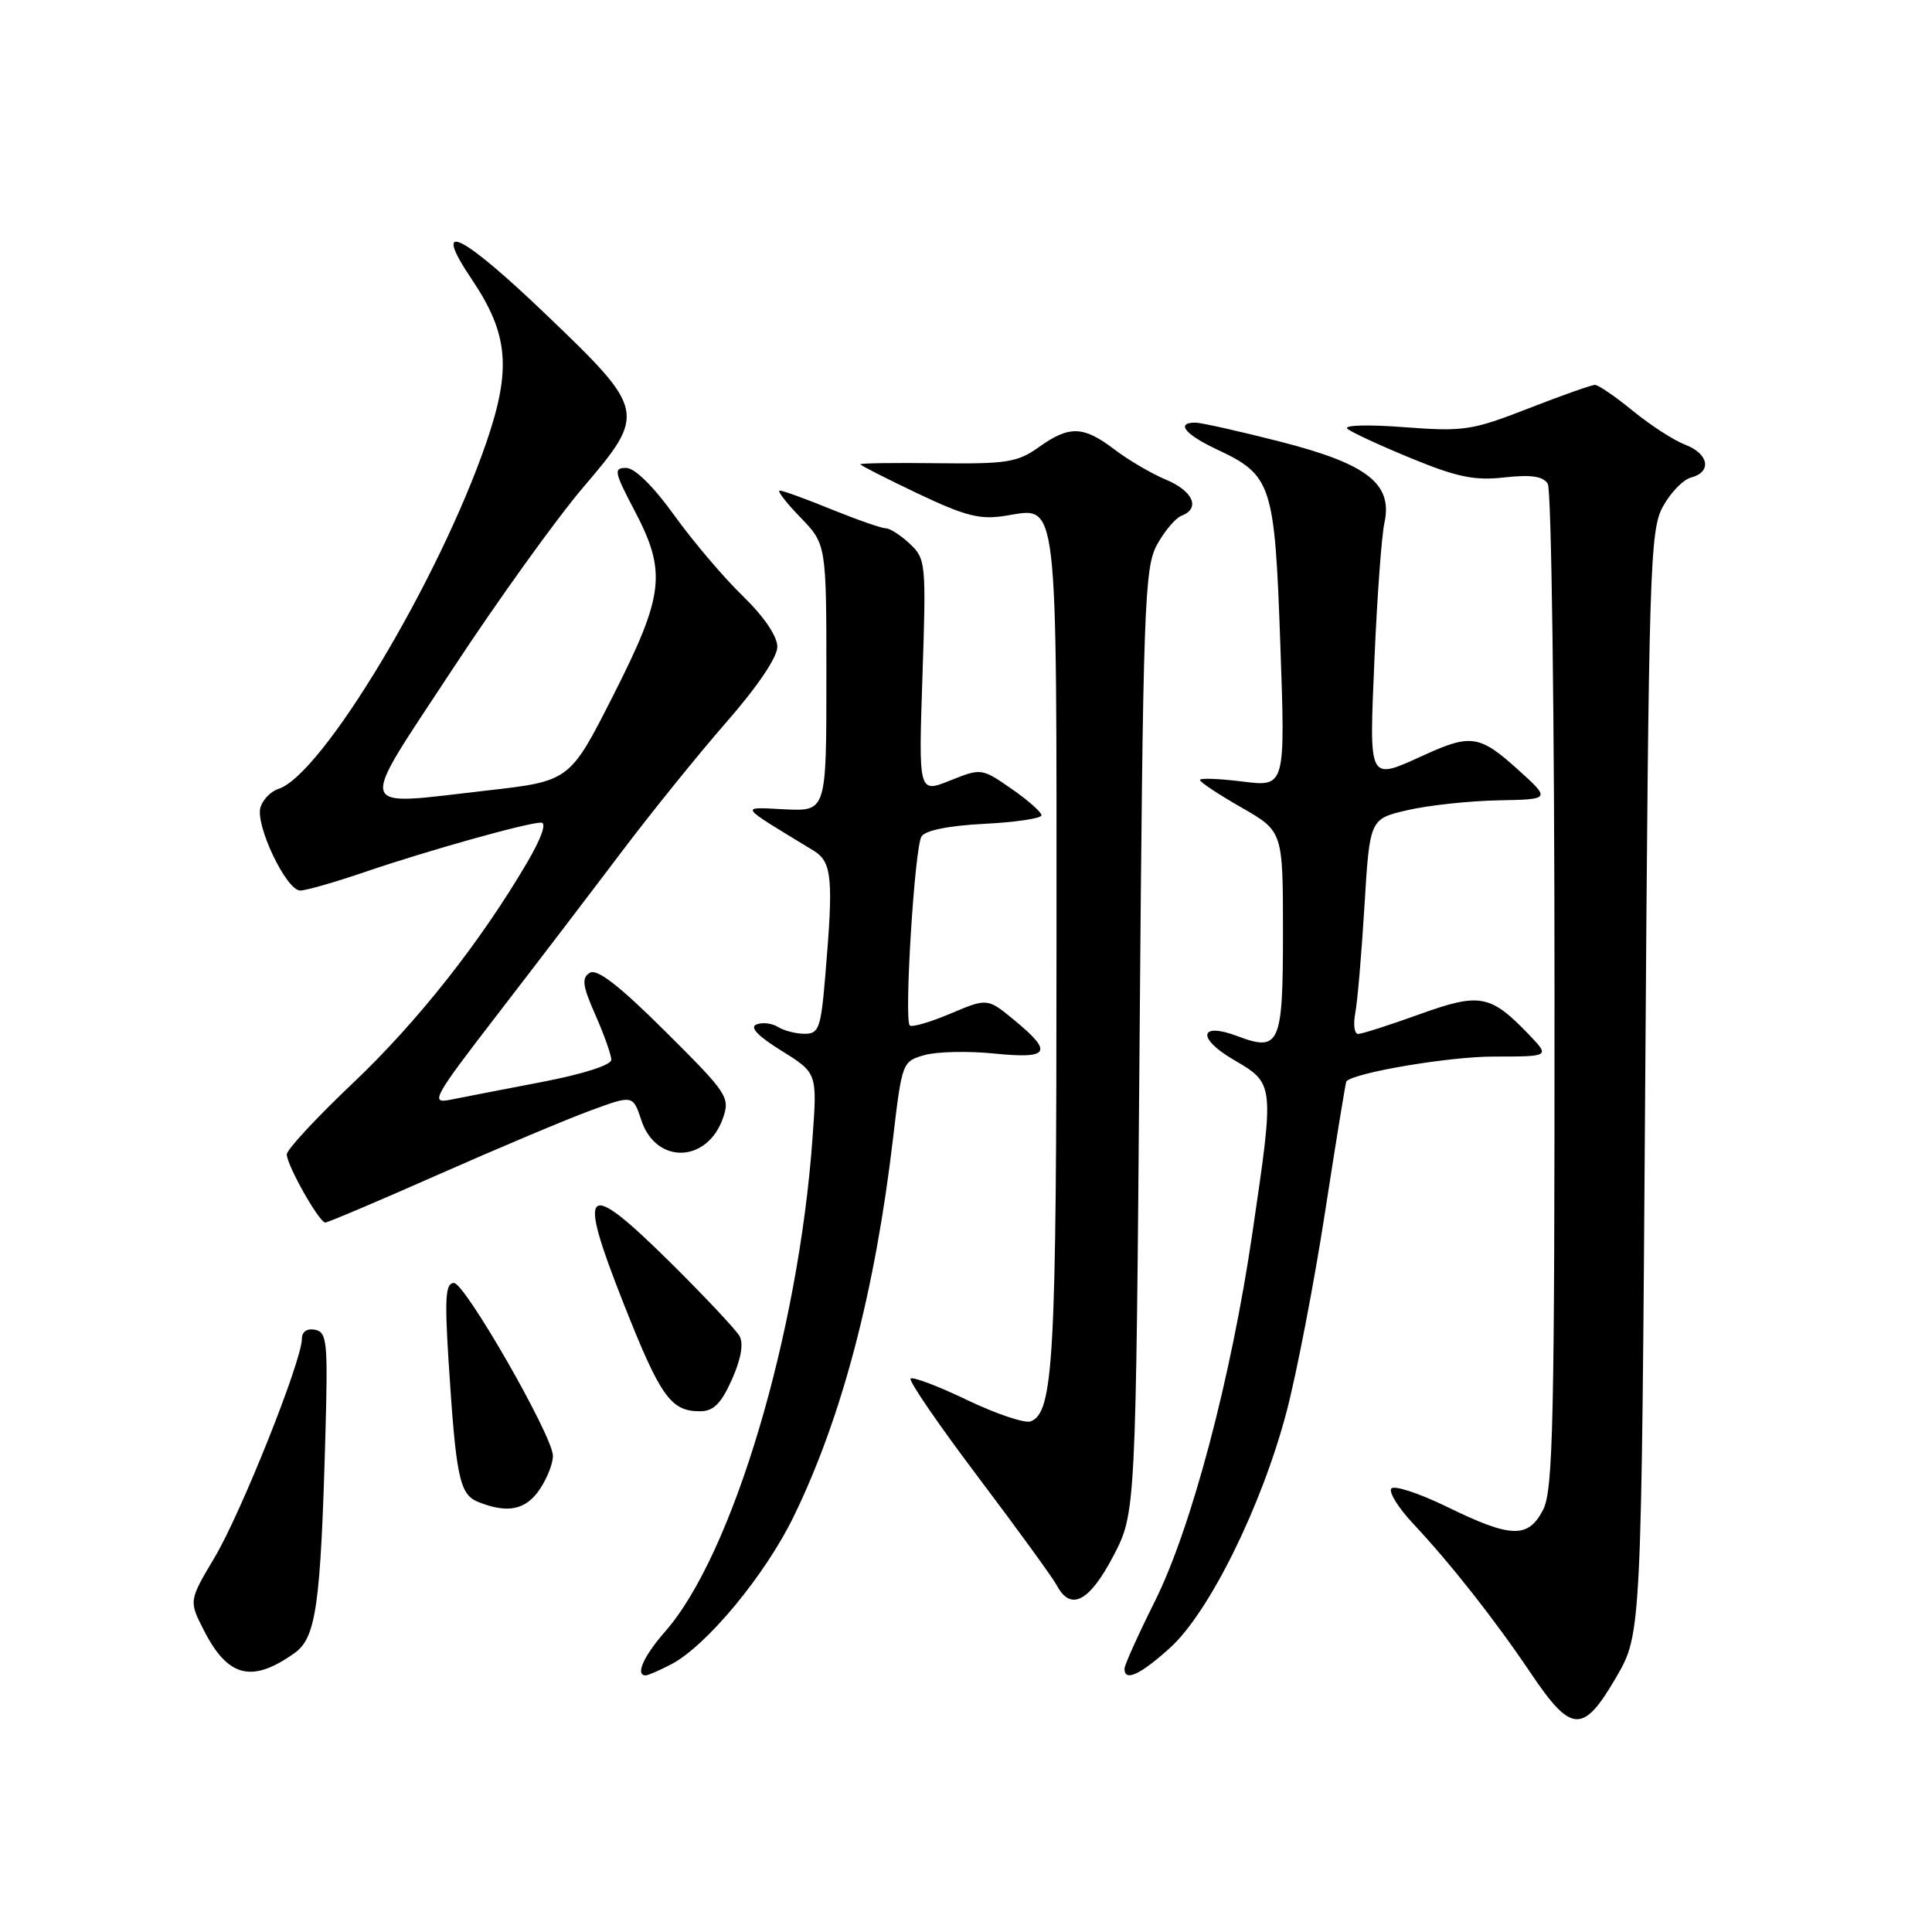 <?xml version="1.0" encoding="UTF-8" standalone="no"?>
<!DOCTYPE svg PUBLIC "-//W3C//DTD SVG 1.1//EN" "http://www.w3.org/Graphics/SVG/1.1/DTD/svg11.dtd" >
<svg xmlns="http://www.w3.org/2000/svg" xmlns:xlink="http://www.w3.org/1999/xlink" version="1.1" viewBox="0 0 256 256">
 <g >
 <path fill="currentColor"
d=" M 214.15 222.25 C 217.50 216.50 217.50 216.50 218.00 143.50 C 218.47 75.11 218.62 70.29 220.34 67.13 C 221.35 65.28 223.03 63.54 224.09 63.27 C 226.87 62.54 226.43 60.11 223.28 58.92 C 221.79 58.35 218.67 56.33 216.36 54.44 C 214.05 52.55 211.79 51.00 211.33 51.00 C 210.87 51.01 206.90 52.41 202.50 54.13 C 195.03 57.04 193.94 57.20 186.03 56.60 C 181.34 56.24 177.99 56.33 178.53 56.81 C 179.06 57.27 182.88 59.04 187.00 60.73 C 193.09 63.23 195.41 63.71 199.35 63.26 C 202.88 62.87 204.45 63.10 205.09 64.11 C 205.57 64.87 205.98 95.09 205.98 131.30 C 206.00 188.35 205.80 197.49 204.47 200.05 C 202.49 203.89 200.23 203.82 191.71 199.65 C 187.97 197.83 184.65 196.75 184.34 197.26 C 184.03 197.77 185.32 199.83 187.20 201.84 C 192.24 207.21 198.10 214.66 202.87 221.75 C 208.22 229.70 209.78 229.77 214.15 222.25 Z  M 39.00 219.06 C 41.89 217.02 42.49 212.81 43.12 190.02 C 43.46 177.81 43.34 176.52 41.75 176.20 C 40.68 175.99 40.00 176.46 40.00 177.41 C 40.00 180.29 31.96 200.44 28.47 206.31 C 25.02 212.11 25.02 212.11 27.00 216.00 C 30.19 222.26 33.36 223.06 39.00 219.06 Z  M 88.90 220.55 C 93.59 218.13 101.42 208.68 105.20 200.88 C 111.59 187.72 115.96 171.06 118.34 150.77 C 119.52 140.76 119.57 140.63 122.52 139.80 C 124.16 139.34 128.31 139.25 131.75 139.60 C 139.07 140.34 139.60 139.46 134.42 135.19 C 130.84 132.24 130.84 132.24 125.94 134.31 C 123.25 135.45 120.82 136.15 120.55 135.88 C 119.78 135.12 121.19 112.30 122.10 110.84 C 122.60 110.03 125.71 109.40 130.45 109.16 C 134.60 108.95 138.00 108.44 138.00 108.03 C 138.00 107.61 136.21 106.03 134.03 104.52 C 130.08 101.78 130.02 101.77 125.88 103.43 C 121.71 105.10 121.71 105.10 122.23 89.61 C 122.73 74.62 122.68 74.05 120.56 72.06 C 119.36 70.93 117.92 70.00 117.36 70.00 C 116.80 70.00 113.58 68.87 110.19 67.50 C 106.81 66.12 103.72 65.00 103.32 65.00 C 102.93 65.00 104.16 66.60 106.05 68.55 C 109.50 72.11 109.50 72.11 109.50 89.80 C 109.50 107.50 109.50 107.50 104.00 107.24 C 97.94 106.94 97.66 106.54 107.75 112.68 C 110.26 114.20 110.46 116.27 109.35 129.35 C 108.77 136.26 108.50 137.00 106.60 136.98 C 105.45 136.98 103.87 136.57 103.09 136.08 C 102.32 135.59 101.04 135.43 100.25 135.74 C 99.29 136.10 100.38 137.26 103.55 139.23 C 108.29 142.18 108.29 142.18 107.66 150.84 C 105.80 176.76 97.06 206.03 88.14 216.18 C 85.28 219.44 84.14 222.00 85.55 222.00 C 85.85 222.00 87.36 221.35 88.90 220.55 Z  M 155.02 218.36 C 160.22 213.67 167.19 199.55 170.47 187.09 C 171.83 181.91 174.13 169.98 175.58 160.59 C 177.03 151.19 178.30 143.41 178.40 143.29 C 179.42 142.13 192.03 140.00 197.90 140.00 C 205.37 140.00 205.37 140.00 202.64 137.14 C 197.48 131.76 196.11 131.51 188.08 134.40 C 184.12 135.83 180.47 137.00 179.97 137.00 C 179.46 137.00 179.29 135.76 179.58 134.25 C 179.87 132.74 180.42 126.33 180.80 120.00 C 181.50 108.51 181.50 108.51 186.50 107.35 C 189.25 106.71 194.65 106.13 198.50 106.05 C 205.50 105.92 205.50 105.92 201.12 101.96 C 196.12 97.44 194.89 97.24 188.86 99.98 C 181.19 103.46 181.42 103.89 182.13 87.18 C 182.48 79.03 183.07 70.98 183.44 69.30 C 184.57 64.11 181.21 61.48 169.64 58.52 C 164.22 57.14 159.16 56.00 158.39 56.00 C 155.77 56.00 157.00 57.55 161.20 59.53 C 168.54 62.97 168.90 64.06 169.65 85.39 C 170.32 104.27 170.32 104.27 164.66 103.56 C 161.55 103.17 159.00 103.08 159.00 103.35 C 159.00 103.63 161.47 105.27 164.50 107.00 C 170.00 110.15 170.00 110.15 170.00 123.60 C 170.00 138.42 169.57 139.41 163.96 137.29 C 158.93 135.39 158.56 137.55 163.42 140.40 C 168.90 143.61 168.88 143.42 165.95 163.37 C 163.13 182.62 157.84 202.58 152.99 212.25 C 150.80 216.64 149.00 220.63 149.00 221.12 C 149.00 222.88 151.07 221.93 155.02 218.36 Z  M 147.50 206.22 C 150.50 200.50 150.50 200.50 151.00 138.00 C 151.46 80.23 151.64 75.25 153.30 72.20 C 154.29 70.38 155.76 68.65 156.55 68.34 C 159.10 67.37 158.11 65.07 154.50 63.56 C 152.58 62.76 149.50 60.95 147.66 59.55 C 143.55 56.42 141.70 56.36 137.65 59.25 C 134.84 61.26 133.39 61.49 124.25 61.38 C 118.61 61.31 114.00 61.37 114.00 61.52 C 114.00 61.66 117.42 63.40 121.60 65.39 C 127.94 68.40 129.86 68.89 133.25 68.34 C 140.29 67.22 140.00 64.72 139.99 125.94 C 139.99 180.17 139.60 187.17 136.57 188.34 C 135.80 188.63 132.02 187.36 128.17 185.52 C 124.32 183.67 120.94 182.39 120.66 182.67 C 120.38 182.96 124.40 188.82 129.60 195.71 C 134.80 202.60 139.51 209.08 140.06 210.12 C 141.88 213.52 144.36 212.22 147.50 206.22 Z  M 71.58 197.25 C 72.57 195.74 73.33 193.75 73.26 192.82 C 73.05 189.94 61.60 170.00 60.15 170.00 C 59.04 170.00 58.91 171.92 59.43 180.25 C 60.42 195.77 60.88 198.01 63.35 199.01 C 67.30 200.60 69.72 200.08 71.58 197.25 Z  M 96.98 182.80 C 98.18 180.11 98.55 178.05 98.00 177.05 C 97.52 176.20 93.39 171.80 88.82 167.28 C 77.46 156.05 76.40 156.95 82.58 172.60 C 87.50 185.07 88.87 187.00 92.74 187.00 C 94.54 187.00 95.54 186.01 96.98 182.80 Z  M 58.10 155.63 C 66.02 152.13 75.06 148.32 78.19 147.17 C 83.87 145.08 83.87 145.08 84.98 148.44 C 86.92 154.31 93.71 154.13 95.80 148.15 C 96.76 145.40 96.41 144.87 88.15 136.66 C 82.03 130.57 79.10 128.31 78.15 128.90 C 77.04 129.59 77.18 130.61 78.90 134.50 C 80.05 137.11 81.00 139.78 81.00 140.43 C 81.00 141.13 77.18 142.34 71.75 143.38 C 66.66 144.36 61.21 145.41 59.63 145.73 C 56.97 146.26 57.43 145.43 65.93 134.40 C 70.98 127.85 78.33 118.22 82.27 113.00 C 86.21 107.78 92.48 100.01 96.21 95.74 C 100.35 91.01 103.00 87.10 103.00 85.70 C 103.00 84.30 101.22 81.69 98.41 78.96 C 95.88 76.51 91.79 71.69 89.32 68.25 C 86.58 64.44 84.10 62.00 82.97 62.00 C 81.28 62.00 81.39 62.53 84.05 67.60 C 88.37 75.80 88.02 78.80 81.25 92.16 C 75.50 103.50 75.50 103.50 64.50 104.75 C 46.84 106.75 47.22 108.08 59.87 88.81 C 65.90 79.63 73.74 68.72 77.29 64.56 C 85.67 54.74 85.59 54.35 72.38 41.70 C 61.00 30.80 57.07 28.93 62.51 37.01 C 67.37 44.23 67.79 48.87 64.46 58.58 C 58.18 76.87 42.68 102.70 36.88 104.54 C 35.90 104.85 34.84 105.93 34.52 106.95 C 33.78 109.28 37.93 118.00 39.78 118.00 C 40.54 118.00 44.39 116.90 48.33 115.55 C 56.61 112.72 69.88 109.00 71.70 109.00 C 72.46 109.00 71.75 111.04 69.87 114.25 C 63.68 124.81 55.37 135.34 46.79 143.49 C 41.95 148.07 38.00 152.34 38.00 152.96 C 38.00 154.39 42.29 161.98 43.10 161.99 C 43.43 162.00 50.18 159.13 58.10 155.63 Z "/>
</g>
</svg>